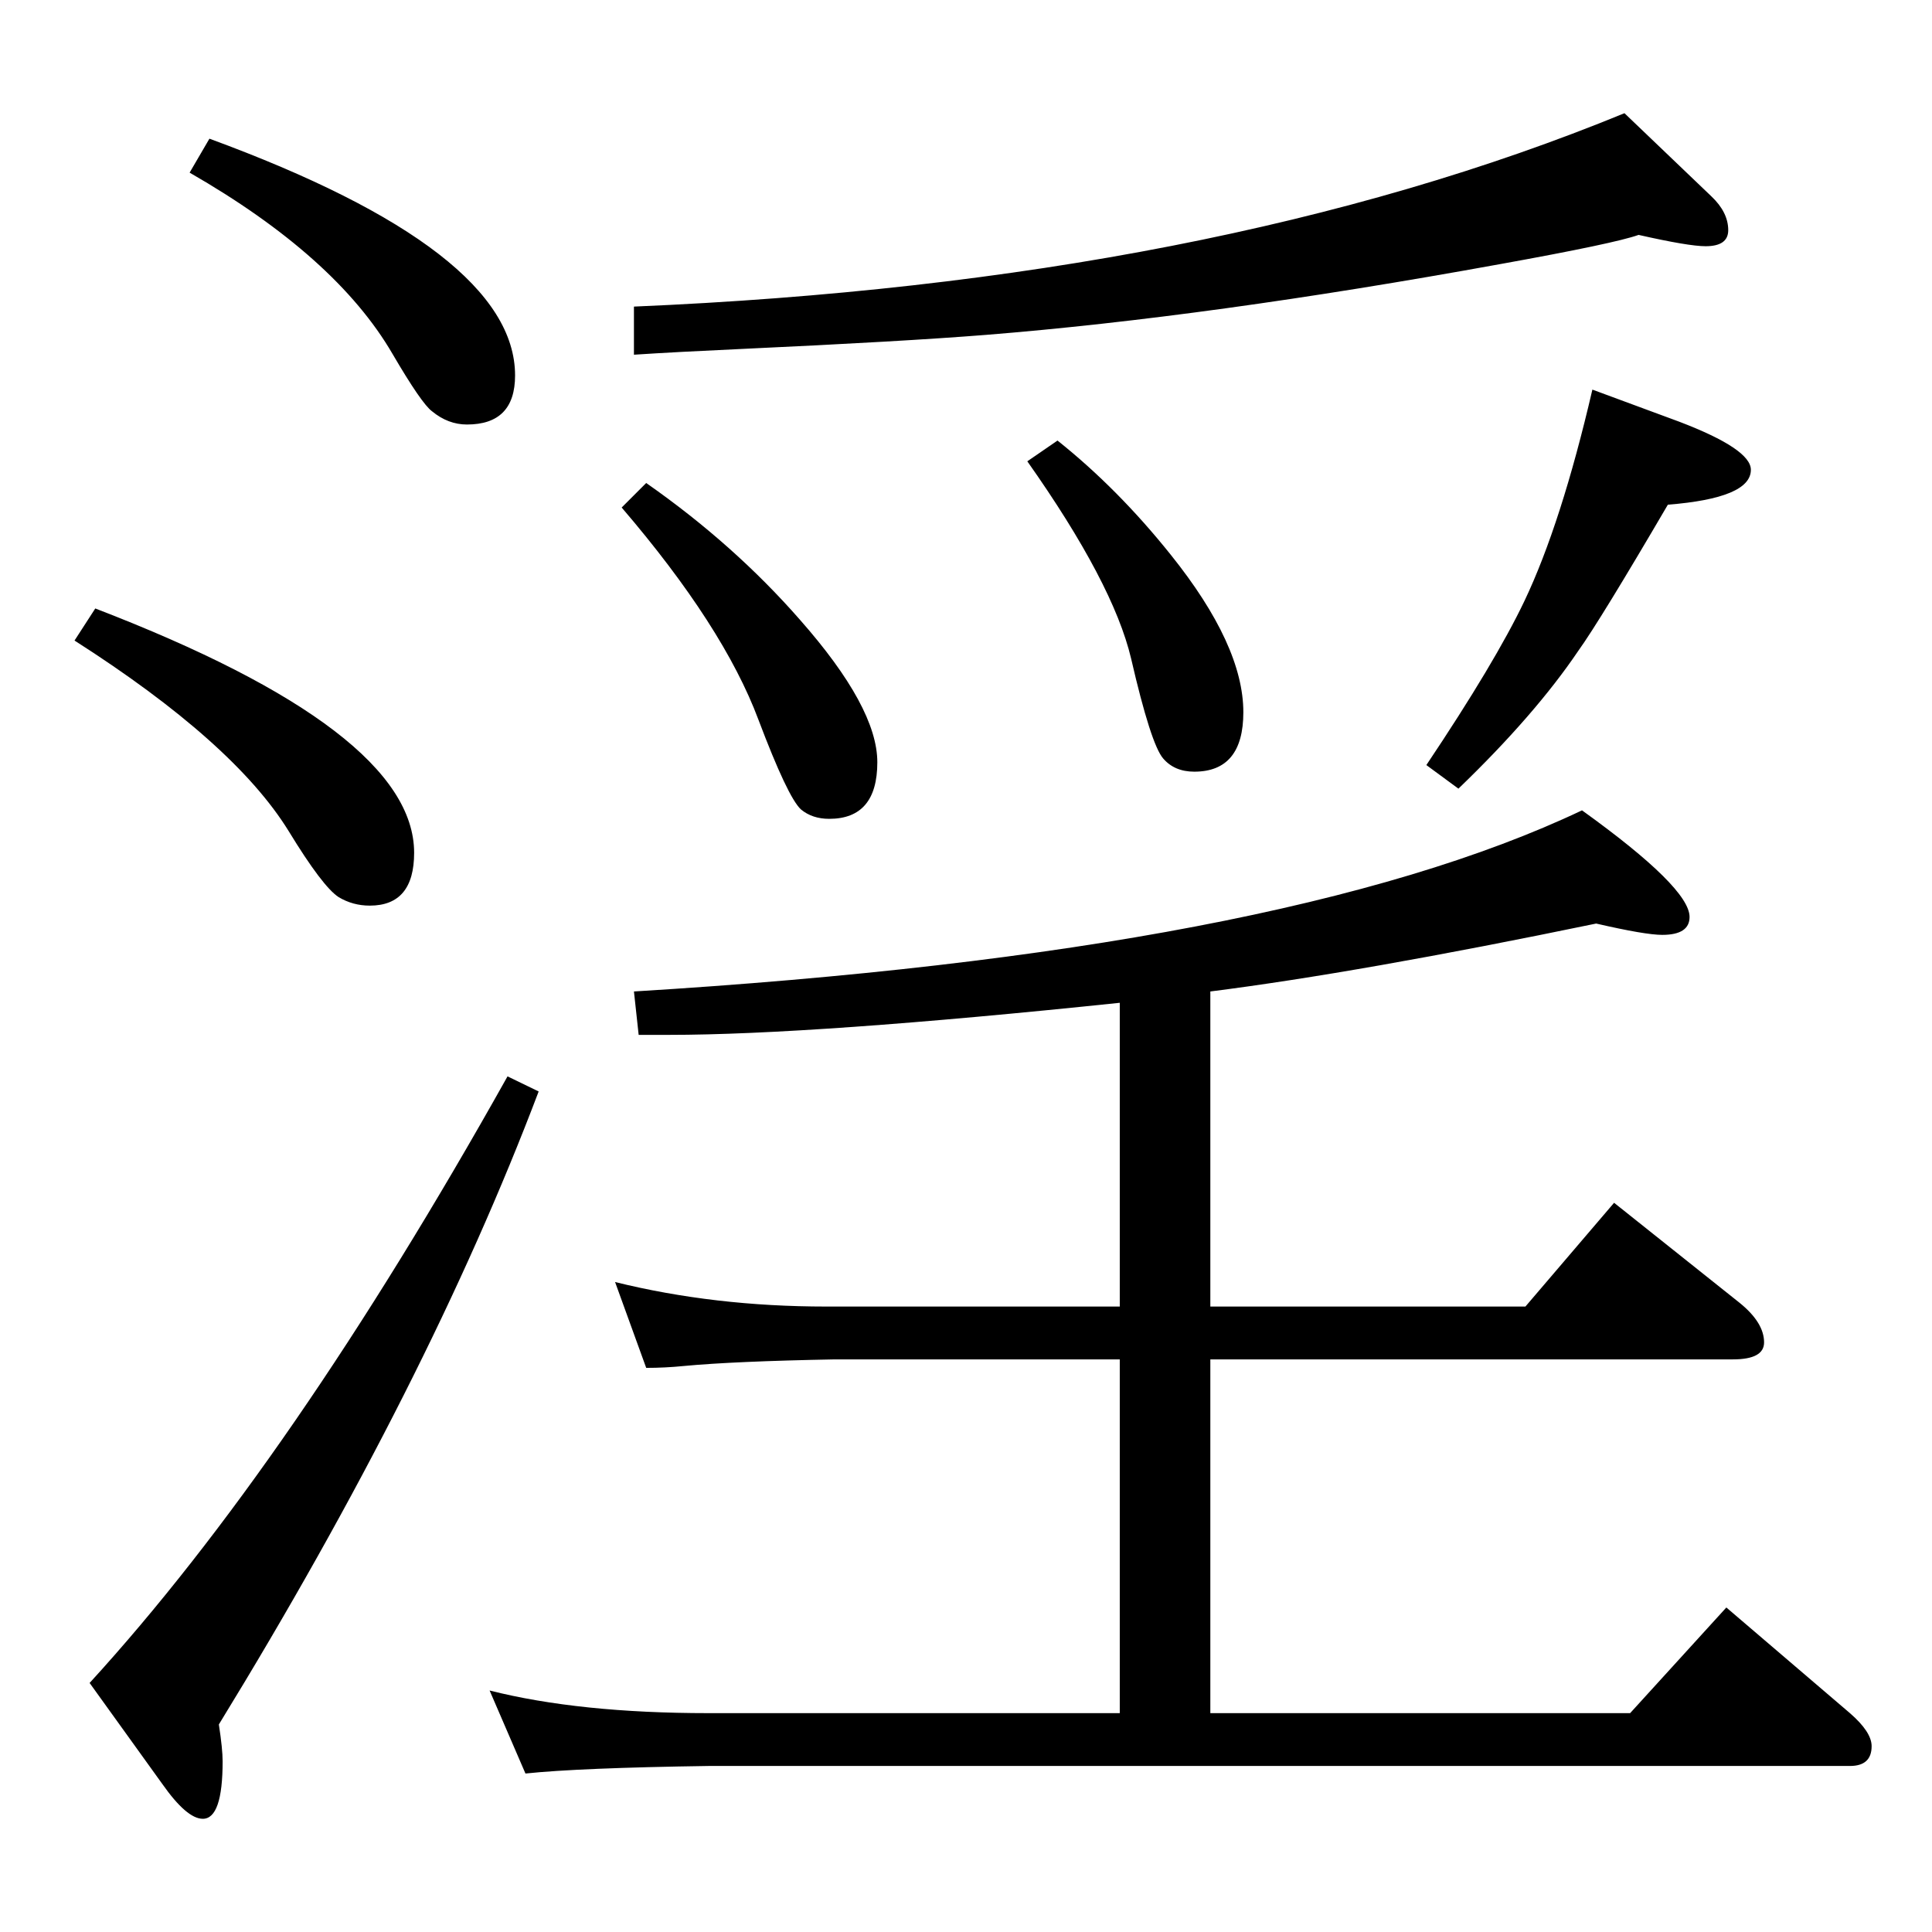 <?xml version="1.0" standalone="no"?>
<!DOCTYPE svg PUBLIC "-//W3C//DTD SVG 1.1//EN" "http://www.w3.org/Graphics/SVG/1.1/DTD/svg11.dtd" >
<svg xmlns="http://www.w3.org/2000/svg" xmlns:xlink="http://www.w3.org/1999/xlink" version="1.1" viewBox="0 -410 2048 2048">
  <g transform="matrix(1 0 0 -1 0 1638)">
   <path fill="currentColor"
d="M1283 997v-334h334l94 110l133 -106q26 -21 26 -42q0 -18 -33 -18h-554v-375h445l102 112l131 -112q23 -20 23 -35q0 -21 -23 -21h-1210q-137 -2 -194 -8l-38 88q95 -24 232 -24h436v375h-302q-107 -2 -160 -7q-20 -2 -40 -2l-33 91q105 -26 224 -26h311v322
q-325 -34 -478 -34h-32l-5 46q689 42 1005 192q114 -82 114 -113q0 -19 -29 -19q-18 0 -70 12q-251 -52 -409 -72zM1737 1799q-25 -9 -147 -31q-308 -56 -545 -75q-88 -7 -261 -15q-66 -3 -112 -6v51q614 26 1050 205l92 -88q18 -17 18 -36q0 -17 -24 -17q-18 0 -71 12z
M685 1536q93 -65 163 -145q82 -93 82 -151q0 -60 -51 -60q-18 0 -30 10q-14 13 -45 95q-37 99 -145 225zM1121 1581q64 -51 120 -121q77 -96 77 -167q0 -63 -52 -63q-21 0 -33 14q-13 15 -34 106q-19 80 -110 209zM1688 1635l92 -34q76 -29 76 -51q0 -30 -88 -37
q-72 -123 -95 -155q-46 -68 -127 -146l-34 25q73 109 104 174q39 82 72 224zM222 1901q324 -119 324 -251q0 -52 -51 -52q-20 0 -37 14q-11 8 -42 61q-60 103 -215 192zM101 1403q338 -130 338 -259q0 -56 -47 -56q-18 0 -33 9q-17 11 -53 70q-58 94 -227 202zM538 907
l33 -16q-117 -309 -339 -671q4 -26 4 -39q0 -61 -21 -61q-17 0 -43 37l-77 107q214 234 443 643z" />
  </g>

</svg>
